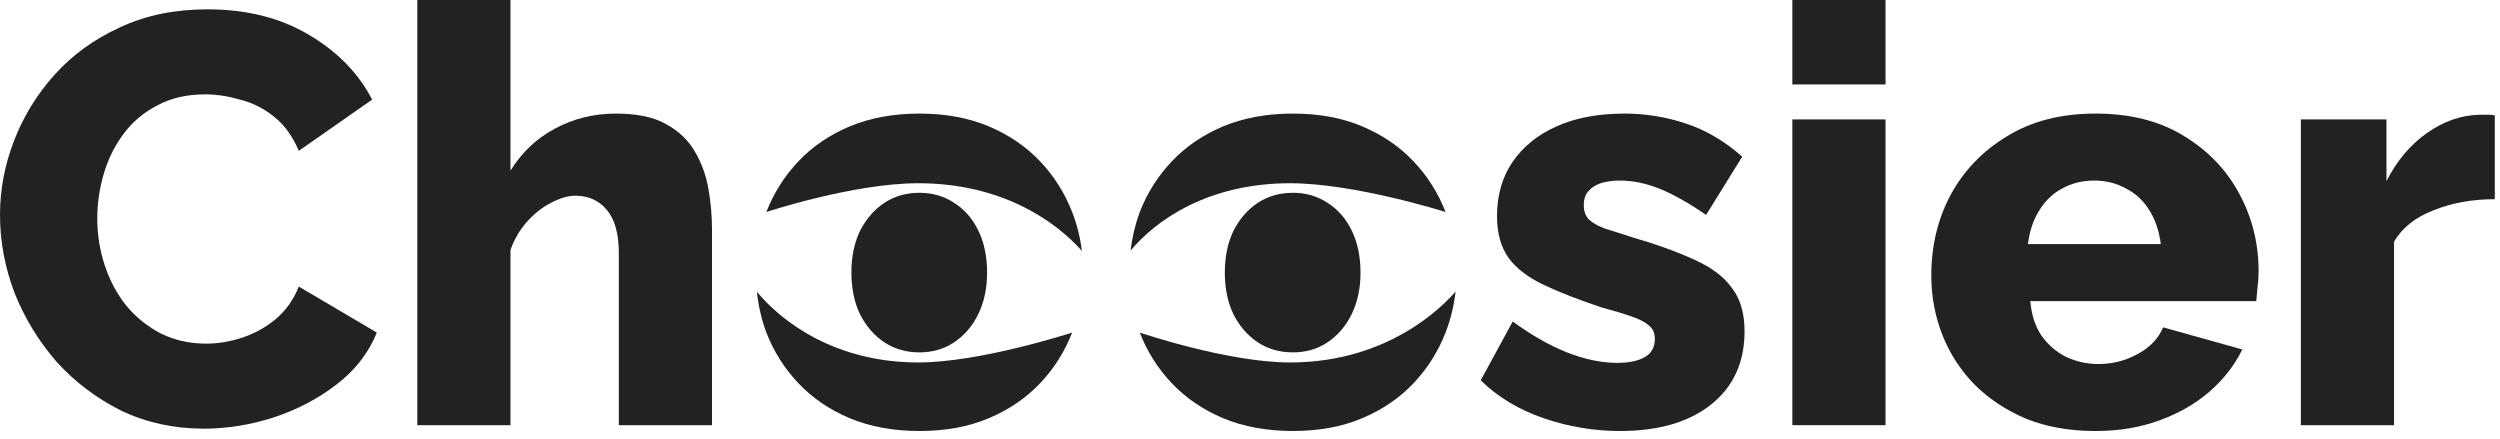 <svg width="279" height="49" viewBox="0 0 279 49" fill="none" xmlns="http://www.w3.org/2000/svg">
<path d="M69.061 47.45H79.461V25.61C79.461 24.137 79.331 22.642 79.071 21.125C78.811 19.608 78.313 18.222 77.576 16.965C76.839 15.665 75.756 14.625 74.326 13.845C72.939 13.065 71.076 12.675 68.736 12.675C66.266 12.675 63.991 13.238 61.911 14.365C59.874 15.448 58.228 17.008 56.971 19.045V0H46.571V47.45H56.971V27.885C57.404 26.672 58.033 25.61 58.856 24.7C59.679 23.79 60.568 23.097 61.521 22.62C62.518 22.1 63.406 21.84 64.186 21.84C65.659 21.84 66.829 22.36 67.696 23.4C68.606 24.44 69.061 26.065 69.061 28.275V47.45Z" fill="#222222"/>
<path d="M1.56 15.73C0.52 18.417 0 21.168 0 23.985C0 26.932 0.542 29.835 1.625 32.695C2.752 35.512 4.312 38.068 6.305 40.365C8.342 42.618 10.747 44.438 13.52 45.825C16.337 47.168 19.413 47.84 22.75 47.84C25.307 47.84 27.885 47.428 30.485 46.605C33.128 45.738 35.49 44.503 37.57 42.9C39.65 41.297 41.145 39.368 42.055 37.115L33.345 31.98C32.738 33.497 31.85 34.732 30.68 35.685C29.553 36.595 28.318 37.267 26.975 37.7C25.632 38.133 24.31 38.35 23.01 38.35C21.19 38.35 19.522 37.982 18.005 37.245C16.488 36.465 15.188 35.425 14.105 34.125C13.065 32.825 12.263 31.33 11.7 29.64C11.137 27.95 10.855 26.195 10.855 24.375C10.855 22.728 11.093 21.082 11.57 19.435C12.047 17.788 12.783 16.293 13.78 14.95C14.777 13.607 16.033 12.545 17.55 11.765C19.067 10.942 20.843 10.53 22.88 10.53C24.137 10.53 25.437 10.725 26.78 11.115C28.167 11.462 29.423 12.09 30.55 13C31.72 13.91 32.652 15.188 33.345 16.835L41.535 11.115C39.975 8.125 37.592 5.698 34.385 3.835C31.222 1.972 27.473 1.04 23.14 1.04C19.5 1.04 16.25 1.712 13.39 3.055C10.53 4.355 8.103 6.11 6.11 8.32C4.117 10.53 2.6 13 1.56 15.73Z" fill="#222222"/>
<path d="M102.621 48.1C99.717 48.1 97.118 47.623 94.821 46.67C92.567 45.717 90.661 44.417 89.101 42.77C87.541 41.123 86.349 39.238 85.526 37.115C84.987 35.65 84.635 34.133 84.468 32.564C87.332 36.009 93.298 40.45 102.483 40.45C109.433 40.45 119.651 37.115 119.651 37.115C118.827 39.238 117.636 41.123 116.076 42.77C114.516 44.417 112.609 45.717 110.356 46.67C108.102 47.623 105.524 48.1 102.621 48.1Z" fill="#222222"/>
<path d="M120.739 28.003C117.732 24.611 111.717 20.45 102.483 20.45C95.216 20.45 85.526 23.66 85.526 23.66C86.349 21.537 87.541 19.652 89.101 18.005C90.661 16.358 92.567 15.058 94.821 14.105C97.118 13.152 99.717 12.675 102.621 12.675C105.524 12.675 108.102 13.152 110.356 14.105C112.609 15.058 114.516 16.358 116.076 18.005C117.636 19.652 118.827 21.537 119.651 23.66C120.19 25.052 120.553 26.499 120.739 28.003Z" fill="#222222"/>
<path d="M136.494 46.67C138.79 47.623 141.39 48.1 144.294 48.1C147.197 48.1 149.775 47.623 152.029 46.67C154.282 45.717 156.189 44.417 157.749 42.77C159.309 41.123 160.5 39.238 161.324 37.115C161.894 35.644 162.267 34.12 162.442 32.545C159.398 35.993 153.186 40.45 143.983 40.45C136.994 40.45 127.199 37.115 127.199 37.115C128.022 39.238 129.214 41.123 130.774 42.77C132.334 44.417 134.24 45.717 136.494 46.67Z" fill="#222222"/>
<path d="M143.983 20.45C151.198 20.45 161.324 23.66 161.324 23.66C160.5 21.537 159.309 19.652 157.749 18.005C156.189 16.358 154.282 15.058 152.029 14.105C149.775 13.152 147.197 12.675 144.294 12.675C141.39 12.675 138.79 13.152 136.494 14.105C134.24 15.058 132.334 16.358 130.774 18.005C129.214 19.652 128.022 21.537 127.199 23.66C126.692 25.038 126.35 26.471 126.173 27.959C129.01 24.576 134.789 20.45 143.983 20.45Z" fill="#222222"/>
<path d="M180.781 48.1C177.878 48.1 175.04 47.623 172.266 46.67C169.493 45.717 167.153 44.308 165.246 42.445L168.821 35.88C170.901 37.397 172.916 38.545 174.866 39.325C176.86 40.105 178.723 40.495 180.456 40.495C181.8 40.495 182.84 40.278 183.576 39.845C184.313 39.412 184.681 38.74 184.681 37.83C184.681 37.18 184.465 36.682 184.031 36.335C183.598 35.945 182.926 35.598 182.016 35.295C181.15 34.992 180.066 34.667 178.766 34.32C176.166 33.453 174 32.608 172.266 31.785C170.533 30.962 169.233 29.965 168.366 28.795C167.5 27.582 167.066 26.022 167.066 24.115C167.066 21.818 167.63 19.825 168.756 18.135C169.926 16.402 171.573 15.058 173.696 14.105C175.82 13.152 178.355 12.675 181.301 12.675C183.641 12.675 185.916 13.043 188.126 13.78C190.38 14.517 192.481 15.752 194.431 17.485L190.401 23.985C188.451 22.642 186.718 21.667 185.201 21.06C183.685 20.453 182.211 20.15 180.781 20.15C180.045 20.15 179.373 20.237 178.766 20.41C178.16 20.583 177.661 20.887 177.271 21.32C176.925 21.71 176.751 22.23 176.751 22.88C176.751 23.53 176.925 24.05 177.271 24.44C177.661 24.83 178.246 25.177 179.026 25.48C179.85 25.74 180.868 26.065 182.081 26.455C184.898 27.278 187.238 28.123 189.101 28.99C190.965 29.813 192.351 30.853 193.261 32.11C194.215 33.323 194.691 34.948 194.691 36.985C194.691 40.452 193.435 43.182 190.921 45.175C188.451 47.125 185.071 48.1 180.781 48.1Z" fill="#222222"/>
<path d="M200.026 13.325V47.45H210.426V13.325H200.026Z" fill="#222222"/>
<path d="M200.026 0V9.425H210.426V0H200.026Z" fill="#222222"/>
<path fill-rule="evenodd" clip-rule="evenodd" d="M233.861 48.1C230.957 48.1 228.379 47.645 226.126 46.735C223.872 45.782 221.944 44.503 220.341 42.9C218.781 41.297 217.589 39.455 216.766 37.375C215.942 35.252 215.531 33.042 215.531 30.745C215.531 27.452 216.246 24.462 217.676 21.775C219.149 19.045 221.251 16.857 223.981 15.21C226.711 13.52 230.004 12.675 233.861 12.675C237.717 12.675 240.989 13.498 243.676 15.145C246.406 16.792 248.486 18.958 249.916 21.645C251.346 24.288 252.061 27.17 252.061 30.29C252.061 30.897 252.017 31.503 251.931 32.11C251.887 32.673 251.844 33.172 251.801 33.605H226.581C226.711 35.122 227.122 36.4 227.816 37.44C228.552 38.48 229.484 39.282 230.611 39.845C231.737 40.365 232.929 40.625 234.186 40.625C235.746 40.625 237.197 40.257 238.541 39.52C239.927 38.783 240.881 37.787 241.401 36.53L250.241 39C249.374 40.777 248.139 42.358 246.536 43.745C244.976 45.088 243.112 46.15 240.946 46.93C238.822 47.71 236.461 48.1 233.861 48.1ZM226.321 27.235H241.141C240.967 25.805 240.556 24.57 239.906 23.53C239.256 22.447 238.389 21.623 237.306 21.06C236.222 20.453 235.031 20.15 233.731 20.15C232.387 20.15 231.174 20.453 230.091 21.06C229.051 21.623 228.206 22.447 227.556 23.53C226.906 24.57 226.494 25.805 226.321 27.235Z" fill="#222222"/>
<path d="M271.594 23.465C273.631 22.642 275.906 22.23 278.419 22.23V12.87C278.246 12.827 278.029 12.805 277.769 12.805H276.729C274.692 12.848 272.742 13.52 270.879 14.82C269.016 16.12 267.499 17.918 266.329 20.215V13.325H256.774V47.45H267.174V26.975C268.084 25.415 269.557 24.245 271.594 23.465Z" fill="#222222"/>
<path d="M95.991 35.1C95.341 33.757 95.016 32.197 95.016 30.42C95.016 28.643 95.341 27.083 95.991 25.74C96.684 24.397 97.594 23.357 98.721 22.62C99.847 21.883 101.147 21.515 102.621 21.515C104.051 21.515 105.329 21.883 106.456 22.62C107.626 23.357 108.536 24.397 109.186 25.74C109.836 27.083 110.161 28.643 110.161 30.42C110.161 32.153 109.836 33.692 109.186 35.035C108.536 36.378 107.626 37.44 106.456 38.22C105.329 38.957 104.051 39.325 102.621 39.325C101.147 39.325 99.847 38.957 98.721 38.22C97.594 37.483 96.684 36.443 95.991 35.1Z" fill="#222222"/>
<path d="M136.689 30.42C136.689 32.197 137.014 33.757 137.664 35.1C138.357 36.443 139.267 37.483 140.394 38.22C141.52 38.957 142.82 39.325 144.294 39.325C145.724 39.325 147.002 38.957 148.129 38.22C149.299 37.44 150.209 36.378 150.859 35.035C151.509 33.692 151.834 32.153 151.834 30.42C151.834 28.643 151.509 27.083 150.859 25.74C150.209 24.397 149.299 23.357 148.129 22.62C147.002 21.883 145.724 21.515 144.294 21.515C142.82 21.515 141.52 21.883 140.394 22.62C139.267 23.357 138.357 24.397 137.664 25.74C137.014 27.083 136.689 28.643 136.689 30.42Z" fill="#222222"/>
</svg>
